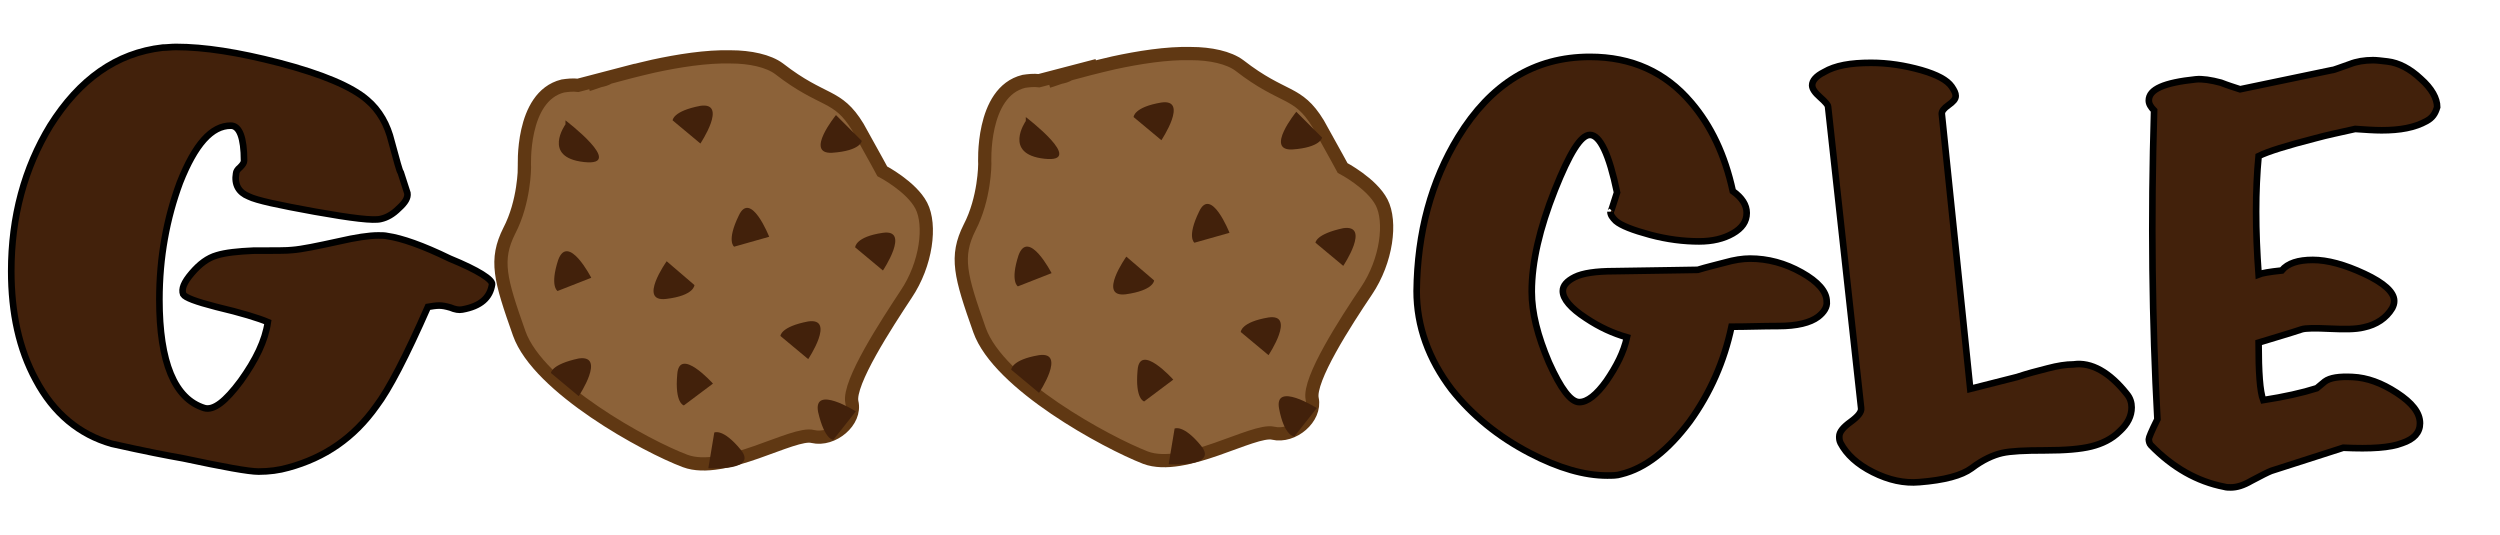 <?xml version="1.0" encoding="utf-8"?>
<!-- Generator: Adobe Illustrator 20.1.0, SVG Export Plug-In . SVG Version: 6.00 Build 0)  -->
<svg version="1.1" id="Layer_1" xmlns="http://www.w3.org/2000/svg" xmlns:xlink="http://www.w3.org/1999/xlink" x="0px" y="0px"
	 viewBox="0 0 378 80.9" style="enable-background:new 0 0 378 80.9;" xml:space="preserve">
<style type="text/css">
	.st0{fill:#8C6239;stroke:#603813;stroke-width:2;stroke-miterlimit:10;}
	.st1{fill:#42210B;}
	.st2{fill:none;}
	.st3{enable-background:new    ;}
	.st4{fill:#42210B;stroke:#000000;stroke-miterlimit:10;}
</style>
<g>
	<path class="st0" d="M88.9,12.8c0,0,0.7-0.2,1.8-0.6c0.5-0.1,0.9-0.2,1.4-0.5c1.8-0.5,4.1-1.1,6.7-1.7c3.7-0.8,8-1.5,11.7-1.4
		c2.9,0,5.7,0.6,7.3,1.8c6.7,5.2,8.8,3.7,11.9,8.8c2.9,5.2,3.7,6.7,3.7,6.7s4.4,2.3,5.9,5.2s0.8,8.8-2.3,13.4
		c-2.9,4.4-8.8,13.4-8.2,16.3c0.7,2.9-2.9,5.9-5.9,5.2c-2.9-0.8-13.4,5.9-19.3,3.7c-5.9-2.2-22.2-11.1-25.1-19.3S74.8,39.3,77,34.9
		c2.3-4.4,2.3-9.6,2.3-9.6S78.7,14.6,85.1,13c0.7-0.1,1.5-0.2,2.3-0.1l8.8-2.3"/>
	<g>
		<path class="st1" d="M85.5,18.2c0,0,9.2,7,2.8,6.3s-2.8-5.7-2.8-5.7"/>
		<path class="st1" d="M101.7,18.2l4.2,3.5c0,0,4.2-6.3,0-5.7C101.7,16.8,101.7,18.2,101.7,18.2z"/>
		<path class="st1" d="M130.3,21.3l-3.9-3.9c0,0-4.8,5.9-0.6,5.7C130.2,22.8,130.3,21.3,130.3,21.3z"/>
		<path class="st1" d="M105,43.1l-4.2-3.6c0,0-4.4,6.2-0.1,5.7S105,43.1,105,43.1z"/>
		<path class="st1" d="M129.3,37.4l4.2,3.5c0,0,4.2-6.3,0-5.7S129.3,37.4,129.3,37.4z"/>
		<path class="st1" d="M111,37.3l5.3-1.5c0,0-2.8-7.1-4.6-3.2C109.8,36.5,111,37.3,111,37.3z"/>
		<path class="st1" d="M118,50.8l4.2,3.5c0,0,4.2-6.3,0-5.7C118,49.4,118,50.8,118,50.8z"/>
		<path class="st1" d="M103.4,61.3l4.4-3.3c0,0-5.1-5.7-5.4-1.4C102,61,103.4,61.3,103.4,61.3z"/>
		<path class="st1" d="M126,66.5l3.4-4.3c0,0-6.5-4.1-5.7,0.1C124.7,66.6,126,66.5,126,66.5z"/>
		<path class="st1" d="M108,65.4l-0.9,5.4c0,0,7.6,0.5,4.9-2.8S108,65.4,108,65.4z"/>
		<path class="st1" d="M84.3,44l5.1-2c0,0-3.5-6.8-5-2.7C83.1,43.3,84.3,44,84.3,44z"/>
		<path class="st1" d="M83.3,56.4l4.2,3.5c0,0,4.2-6.3,0-5.7C83.3,55.1,83.3,56.4,83.3,56.4z"/>
	</g>
</g>
<g>
	<path class="st0" d="M158.5,12.3c0,0,0.7-0.2,1.8-0.6c0.5-0.1,0.9-0.2,1.4-0.5c1.8-0.5,4.1-1.1,6.7-1.7c3.7-0.8,8-1.5,11.7-1.4
		c2.9,0,5.7,0.6,7.3,1.8c6.7,5.2,8.8,3.7,11.9,8.8c2.9,5.2,3.7,6.7,3.7,6.7s4.4,2.3,5.9,5.2s0.8,8.8-2.3,13.4s-8.8,13.4-8.2,16.3
		s-2.9,5.9-5.9,5.2s-13.4,5.9-19.3,3.7c-5.9-2.3-22.2-11.1-25.1-19.3c-2.9-8.2-3.7-11.1-1.5-15.5c2.3-4.4,2.3-9.6,2.3-9.6
		s-0.6-10.9,5.9-12.5c0.7-0.1,1.5-0.2,2.3-0.1l8.8-2.3"/>
	<g>
		<path class="st1" d="M155.1,17.7c0,0,9.2,7,2.8,6.3c-6.3-0.7-2.8-5.7-2.8-5.7"/>
		<path class="st1" d="M171.4,17.7l4.2,3.5c0,0,4.2-6.3,0-5.7C171.4,16.2,171.4,17.7,171.4,17.7z"/>
		<path class="st1" d="M199.9,20.8l-3.9-3.9c0,0-4.8,5.9-0.6,5.7C199.7,22.3,199.9,20.8,199.9,20.8z"/>
		<path class="st1" d="M174.5,42.4l-4.2-3.6c0,0-4.4,6.2-0.1,5.7C174.5,43.9,174.5,42.4,174.5,42.4z"/>
		<path class="st1" d="M198.9,36.7l4.2,3.5c0,0,4.2-6.3,0-5.7C198.9,35.4,198.9,36.7,198.9,36.7z"/>
		<path class="st1" d="M180.6,36.7l5.3-1.5c0,0-2.8-7.1-4.6-3.2C179.4,35.9,180.6,36.7,180.6,36.7z"/>
		<path class="st1" d="M187.6,50.2l4.2,3.5c0,0,4.2-6.3,0-5.7C187.6,48.7,187.6,50.2,187.6,50.2z"/>
		<path class="st1" d="M173,60.7l4.4-3.3c0,0-5.1-5.7-5.4-1.4C171.6,60.4,173,60.7,173,60.7z"/>
		<path class="st1" d="M195.7,66l3.4-4.3c0,0-6.5-4.1-5.7,0.1S195.7,66,195.7,66z"/>
		<path class="st1" d="M177.6,64.8l-0.9,5.4c0,0,7.6,0.5,4.9-2.8S177.6,64.8,177.6,64.8z"/>
		<path class="st1" d="M153.9,43.3l5.1-2c0,0-3.5-6.8-5-2.7C152.7,42.6,153.9,43.3,153.9,43.3z"/>
		<path class="st1" d="M152.9,55.9l4.2,3.5c0,0,4.2-6.3,0-5.7C152.9,54.4,152.9,55.9,152.9,55.9z"/>
	</g>
</g>
<rect y="7.5" class="st2" width="102.8" height="63.7"/>
<g class="st3">
	<path class="st4" d="M74.4,43c-0.3,2-1.7,3.3-4.5,3.8c-0.5,0.1-1.1,0-1.8-0.3c-0.7-0.2-1.2-0.3-1.7-0.3s-1.1,0.1-1.7,0.2
		c-3.3,7.5-5.9,12.5-7.8,15c-3.4,4.8-7.8,7.8-13.3,9.3c-1.4,0.4-2.9,0.6-4.5,0.6c-1.5,0-5.3-0.7-11.4-2c-2.3-0.4-5.9-1.1-10.8-2.2
		c-4.9-1.4-8.8-4.6-11.5-9.7C2.9,52.8,1.7,47.3,1.7,41c0-8.2,2-15.6,5.9-22c4.4-7,10-11,17-11.8c0.6,0,1.3-0.1,2-0.1
		c4.3,0,9.4,0.8,15.6,2.4c6.5,1.7,11,3.6,13.3,5.6c1.9,1.6,3.1,3.8,3.7,6.3c0.8,2.9,1.2,4.5,1.4,4.7c0.3,0.9,0.6,1.9,1,3.1
		c0.1,0.7-0.3,1.4-1.3,2.3c-0.9,0.9-1.8,1.4-2.7,1.6c-1.1,0.3-4.4-0.1-10-1.1c-5.5-1-8.8-1.7-10-2.3c-1.5-0.6-2.2-1.8-1.9-3.5
		c0-0.2,0.2-0.6,0.6-0.9c0.4-0.4,0.6-0.7,0.6-1c0-3.5-0.7-5.3-2-5.3c-2.9,0-5.4,2.8-7.7,8.6c-2,5.4-3.1,11.3-3.1,17.7
		c0,9.5,2.3,15,6.8,16.4c1.4,0.4,3.2-1,5.5-4.1c2.3-3.2,3.7-6.1,4.1-8.9c-1.4-0.6-4-1.4-7.8-2.3c-3.1-0.8-4.7-1.4-5-1.9
		c-0.3-0.8,0.1-1.8,1.3-3.2c1.2-1.4,2.4-2.3,3.8-2.7c1.3-0.4,3.2-0.6,5.5-0.7c3.2,0,5.2,0,5.9-0.1c1.4-0.1,3.8-0.6,7-1.3
		c2.6-0.6,4.6-0.9,6-0.9c0.5,0,1,0,1.4,0.1c2.1,0.3,5.3,1.4,9.4,3.4C72.4,40.9,74.5,42.3,74.4,43z"/>
</g>
<rect x="183.6" y="10.9" class="st2" width="102.8" height="62.3"/>
<g class="st3">
	<path class="st4" d="M274.9,47.9c-1.2,0.9-3.2,1.4-6,1.4c-2.4,0-4.8,0.1-7.1,0.1c-1.1,5.2-3.2,10-6.3,14.3c-3.3,4.4-6.7,7.1-10.4,8
		c-0.6,0.2-1.3,0.2-2.1,0.2c-3.4,0-7.3-1.1-11.7-3.4c-4.8-2.5-8.7-5.7-11.8-9.6c-3.5-4.6-5.3-9.6-5.3-14.9
		c0.1-8.8,2.2-16.6,6.3-23.3c4.9-8,11.5-12.1,19.9-12.1c6.3,0,11.4,2.3,15.3,6.9c3,3.5,5.1,7.9,6.3,13.4c1.4,1,2.1,2.1,2.1,3.3
		c0,1.3-0.7,2.3-2.1,3.1s-3.1,1.2-5.1,1.2c-2.3,0-4.8-0.3-7.4-1c-2.6-0.7-4.4-1.4-5.2-2.1c-0.5-0.5-0.8-0.9-0.8-1.4
		c0,0.3,0.3-0.7,1-2.9c-1.2-5.8-2.6-8.7-4.1-8.7c-1.4,0-3.1,2.8-5.3,8.3c-2.3,5.8-3.5,10.9-3.5,15.4c0,3.2,0.9,6.7,2.6,10.7
		c1.8,4,3.3,6,4.6,6c1.2,0,2.6-1.1,4.1-3.2c1.5-2.2,2.6-4.3,3.1-6.6c-2.1-0.6-4.1-1.5-6.2-2.9c-2.3-1.5-3.5-2.9-3.5-4.1
		c0-0.8,0.6-1.5,1.8-2.1s3.2-0.9,6-0.9c7.6-0.1,11.8-0.2,12.6-0.2c1.3-0.4,2.6-0.7,4.1-1.1c1.4-0.4,2.7-0.6,3.8-0.6
		c2.7,0,5.3,0.7,7.8,2.1c2.5,1.4,3.8,2.9,3.8,4.4C276.3,46.4,275.8,47.2,274.9,47.9z"/>
</g>
<rect x="251.4" y="9.7" class="st2" width="97.8" height="63.5"/>
<g class="st3">
	<path class="st4" d="M321.6,59.6c0.5,0.6,0.7,1.3,0.7,2c0,1.3-0.6,2.5-1.8,3.6c-1.2,1.2-2.7,1.9-4.3,2.3c-1.6,0.4-3.9,0.6-7,0.6
		c-3,0-5.2,0.1-6.5,0.4s-2.9,1-4.6,2.3c-1.5,1.1-4.1,1.8-7.9,2.1c-2.3,0.2-4.6-0.3-7-1.5s-4-2.7-4.9-4.4c-0.2-0.4-0.2-0.7-0.2-1
		c0-0.7,0.6-1.4,1.7-2.2s1.7-1.5,1.6-2.1l-5-45.6c0-0.2-0.4-0.7-1.2-1.4c-0.8-0.7-1.2-1.3-1.2-1.8c0-0.7,0.6-1.4,1.8-2
		c1.7-1,4-1.4,7.1-1.4c2.6,0,5.1,0.4,7.6,1.1c2.4,0.7,3.9,1.5,4.6,2.5c0.4,0.6,0.6,1,0.6,1.4c0,0.5-0.4,0.9-1.1,1.4
		c-0.7,0.5-1,0.9-1,1.3l4.3,41.6L305,57c1.5-0.5,3-0.9,4.6-1.3c1.5-0.4,2.8-0.6,3.9-0.6C316.2,54.7,319,56.3,321.6,59.6z"/>
</g>
<rect x="308.5" y="7.8" class="st2" width="97.8" height="65.4"/>
<g class="st3">
	<path class="st4" d="M366.9,18.3c-1.8,1-4,1.4-6.8,1.4c-1.2,0-2.5-0.1-4-0.2c-2.2,0.5-4.2,0.9-6,1.4c-4.3,1.1-7.2,2-8.6,2.7
		c-0.5,5.2-0.5,11.2,0,17.9c0.5-0.2,1.6-0.4,3.5-0.6c0.9-1.1,2.5-1.6,4.7-1.6s4.8,0.7,7.8,2.1c3,1.4,4.5,2.8,4.5,4.1
		c0,0.4-0.1,0.7-0.3,1.1c-0.9,1.5-2.4,2.5-4.3,2.9c-1.2,0.3-2.9,0.3-5.1,0.2s-3.7-0.1-4.3,0.1c-1.8,0.6-3.9,1.2-6.5,2
		c0,4.5,0.2,7.4,0.7,8.7c3.2-0.5,5.9-1.1,8.1-1.8c0.4-0.3,0.8-0.7,1.2-1c0.8-0.6,2.2-0.8,4.2-0.7c2.2,0.1,4.4,0.9,6.7,2.4
		c2.3,1.5,3.5,3,3.5,4.6c0,1.4-0.9,2.4-2.7,3c-1.8,0.7-4.7,0.9-8.9,0.7l-10.9,3.5c-0.5,0.2-1.5,0.7-3,1.5c-1.2,0.7-2.2,1-3.1,1
		c-0.3,0-0.7,0-1-0.1c-4.1-0.8-7.8-2.9-11.1-6.3c-0.2-0.2-0.3-0.6-0.3-0.9c0-0.2,0.4-1.2,1.3-3c-0.8-14.6-1-30.2-0.5-46.7
		c-0.5-0.5-0.8-1-0.8-1.5c0-1.7,2.3-2.7,7.1-3.2c1-0.1,2.3,0.1,3.8,0.5c1,0.4,2,0.7,2.9,1l13.9-2.9c0.3,0,1.2-0.4,2.7-0.9
		c1-0.4,2.2-0.6,3.5-0.6c0.6,0,1.3,0.1,2.2,0.2c1.7,0.2,3.4,1.1,5,2.6c1.7,1.5,2.5,3,2.5,4.3C368.2,17.2,367.8,17.8,366.9,18.3z"/>
</g>
</svg>
